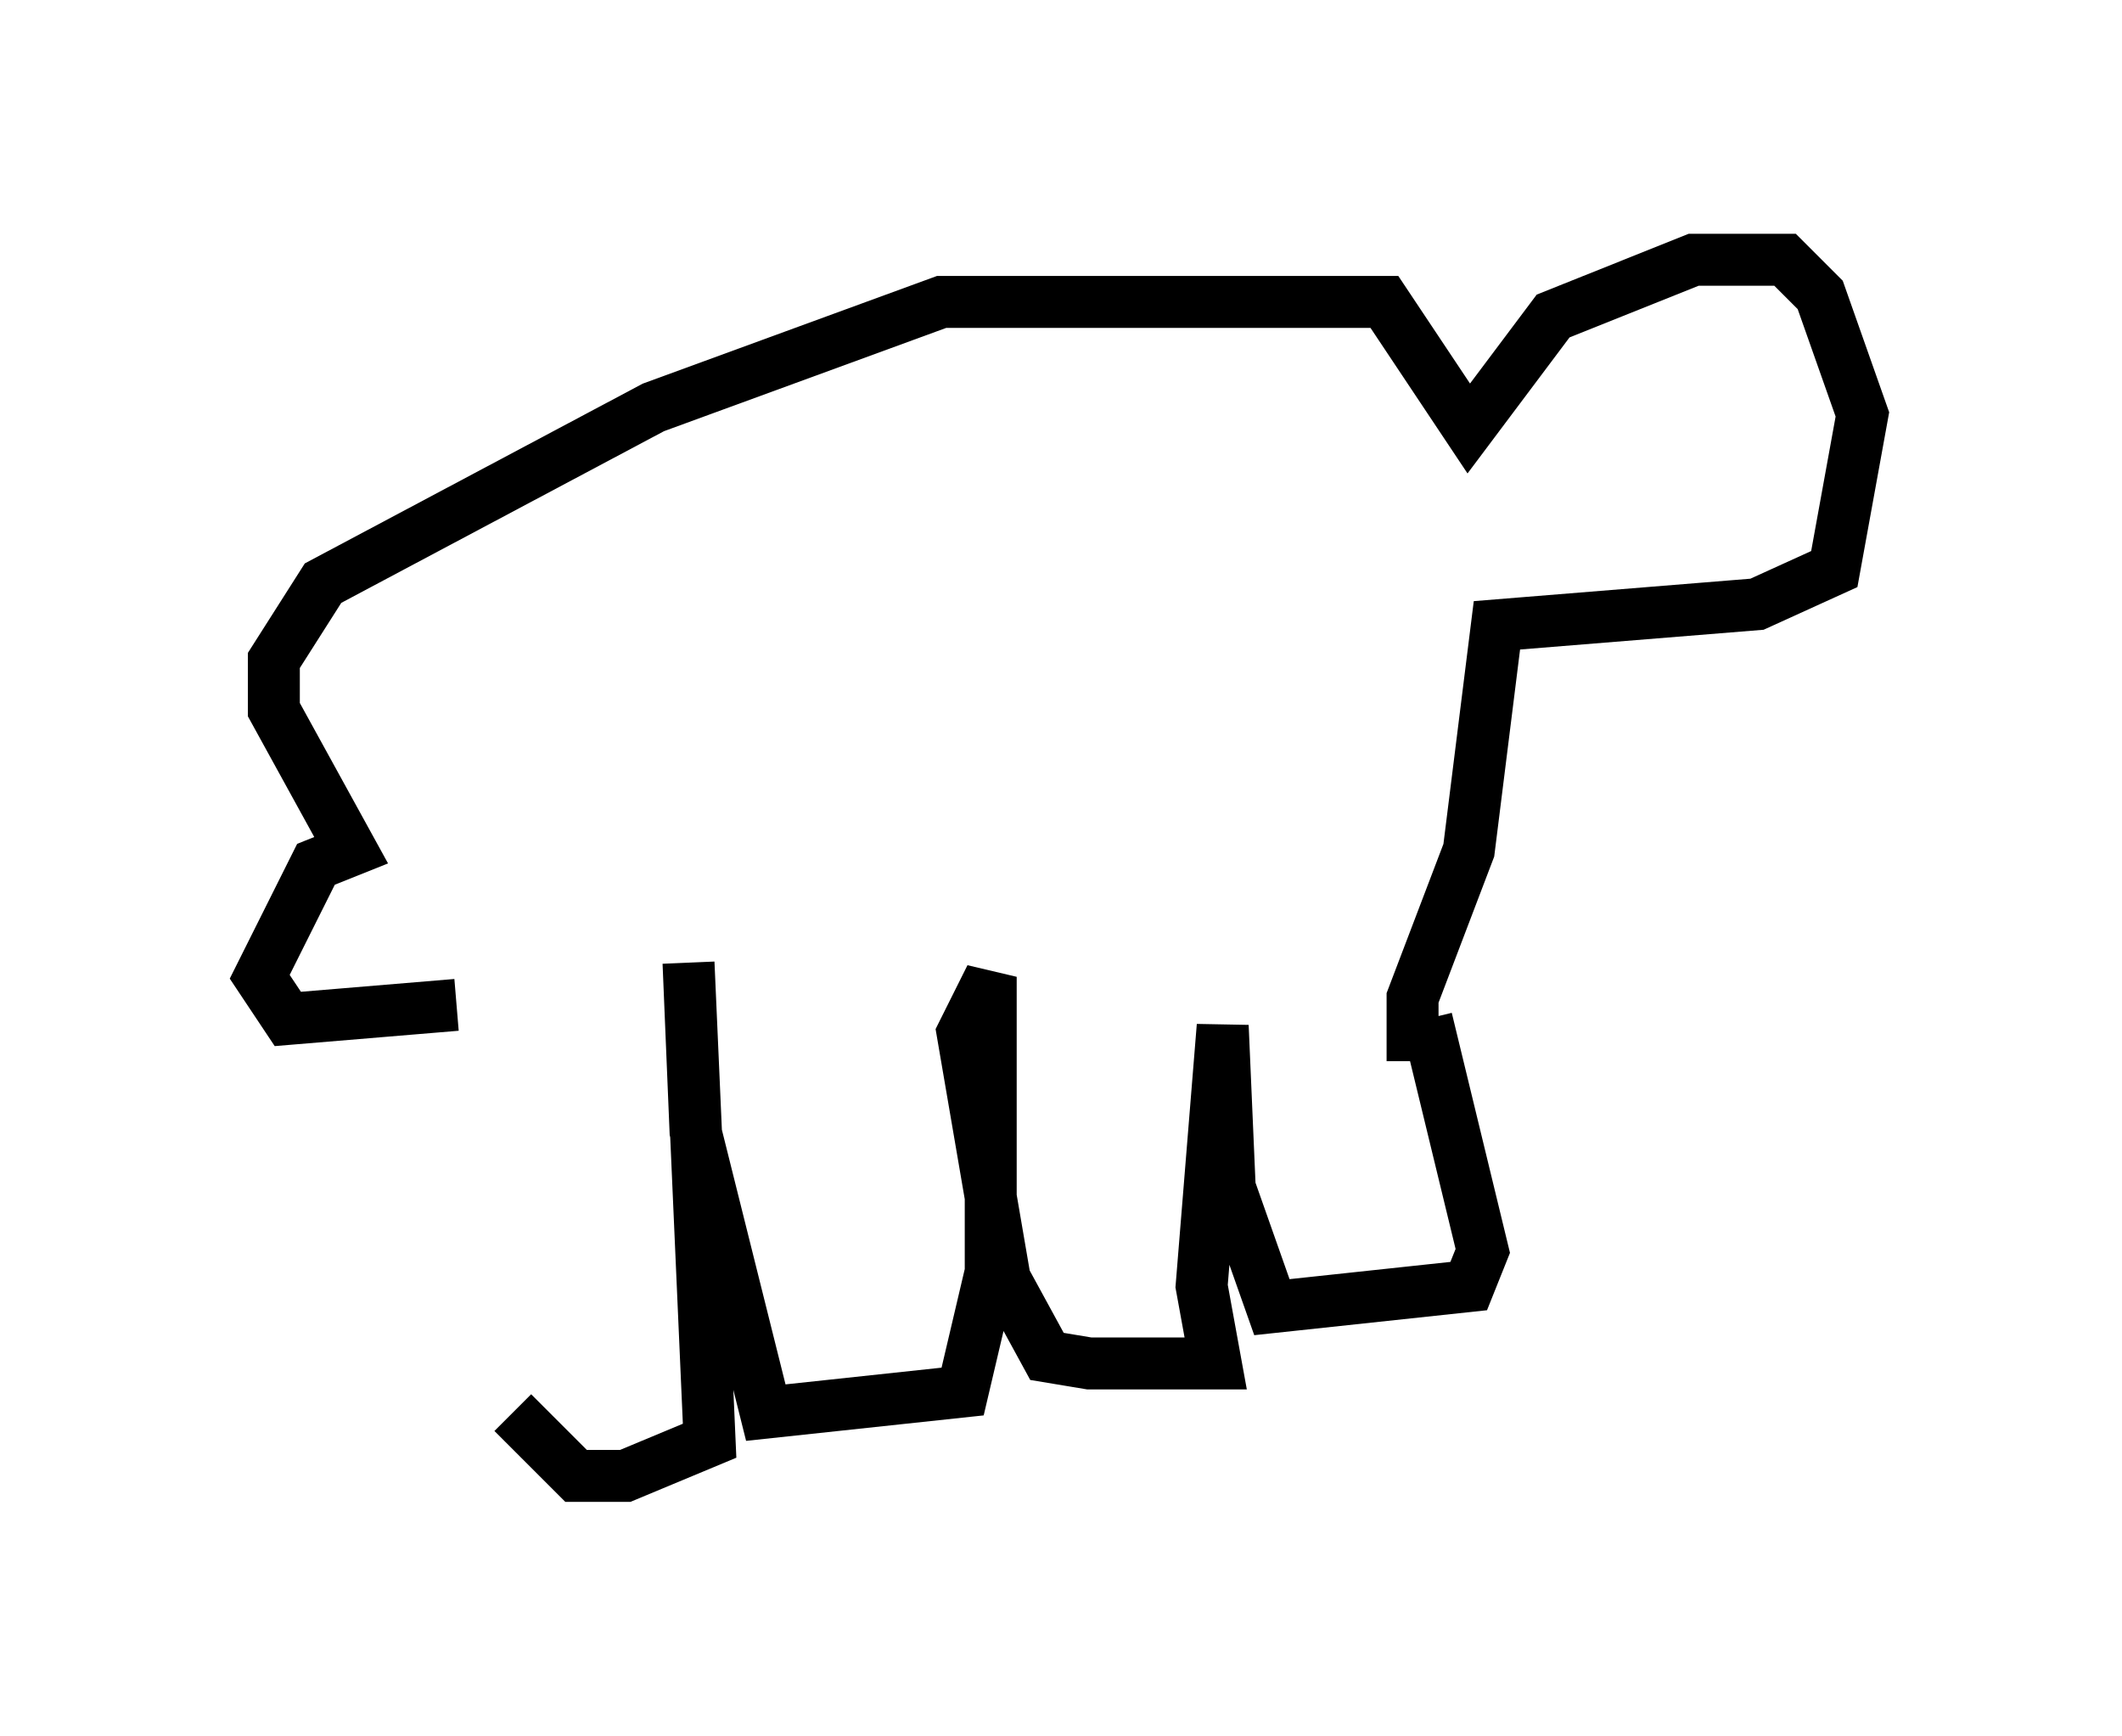 <?xml version="1.0" encoding="utf-8" ?>
<svg baseProfile="full" height="33.41" version="1.1" width="40.852" xmlns="http://www.w3.org/2000/svg" xmlns:ev="http://www.w3.org/2001/xml-events" xmlns:xlink="http://www.w3.org/1999/xlink"><defs /><rect fill="white" height="33.41" width="40.852" x="0" y="0" /><path d="M8.789, 19.885 m1.083, 7.307 l1.218, 1.218 0.947, 0.0 l1.624, -0.677 -0.406, -9.202 l0.135, 3.248 1.353, 5.413 l3.789, -0.406 0.541, -2.3 l0.0, -5.683 -0.541, 1.083 l0.812, 4.736 0.812, 1.488 l0.812, 0.135 2.436, 0.0 l-0.271, -1.488 0.406, -5.007 l0.135, 3.112 0.812, 2.3 l3.789, -0.406 0.271, -0.677 l-1.083, -4.465 m-18.674, -0.271 l-3.248, 0.271 -0.541, -0.812 l1.083, -2.165 0.677, -0.271 l-1.488, -2.706 0.0, -0.947 l0.947, -1.488 6.36, -3.383 l5.548, -2.03 8.525, 0.0 l1.624, 2.436 1.624, -2.165 l2.706, -1.083 1.759, 0.0 l0.677, 0.677 0.812, 2.3 l-0.541, 2.977 -1.488, 0.677 l-5.007, 0.406 -0.541, 4.33 l-1.083, 2.842 0.0, 1.218 " fill="none" stroke="black" stroke-width="1" /></svg>